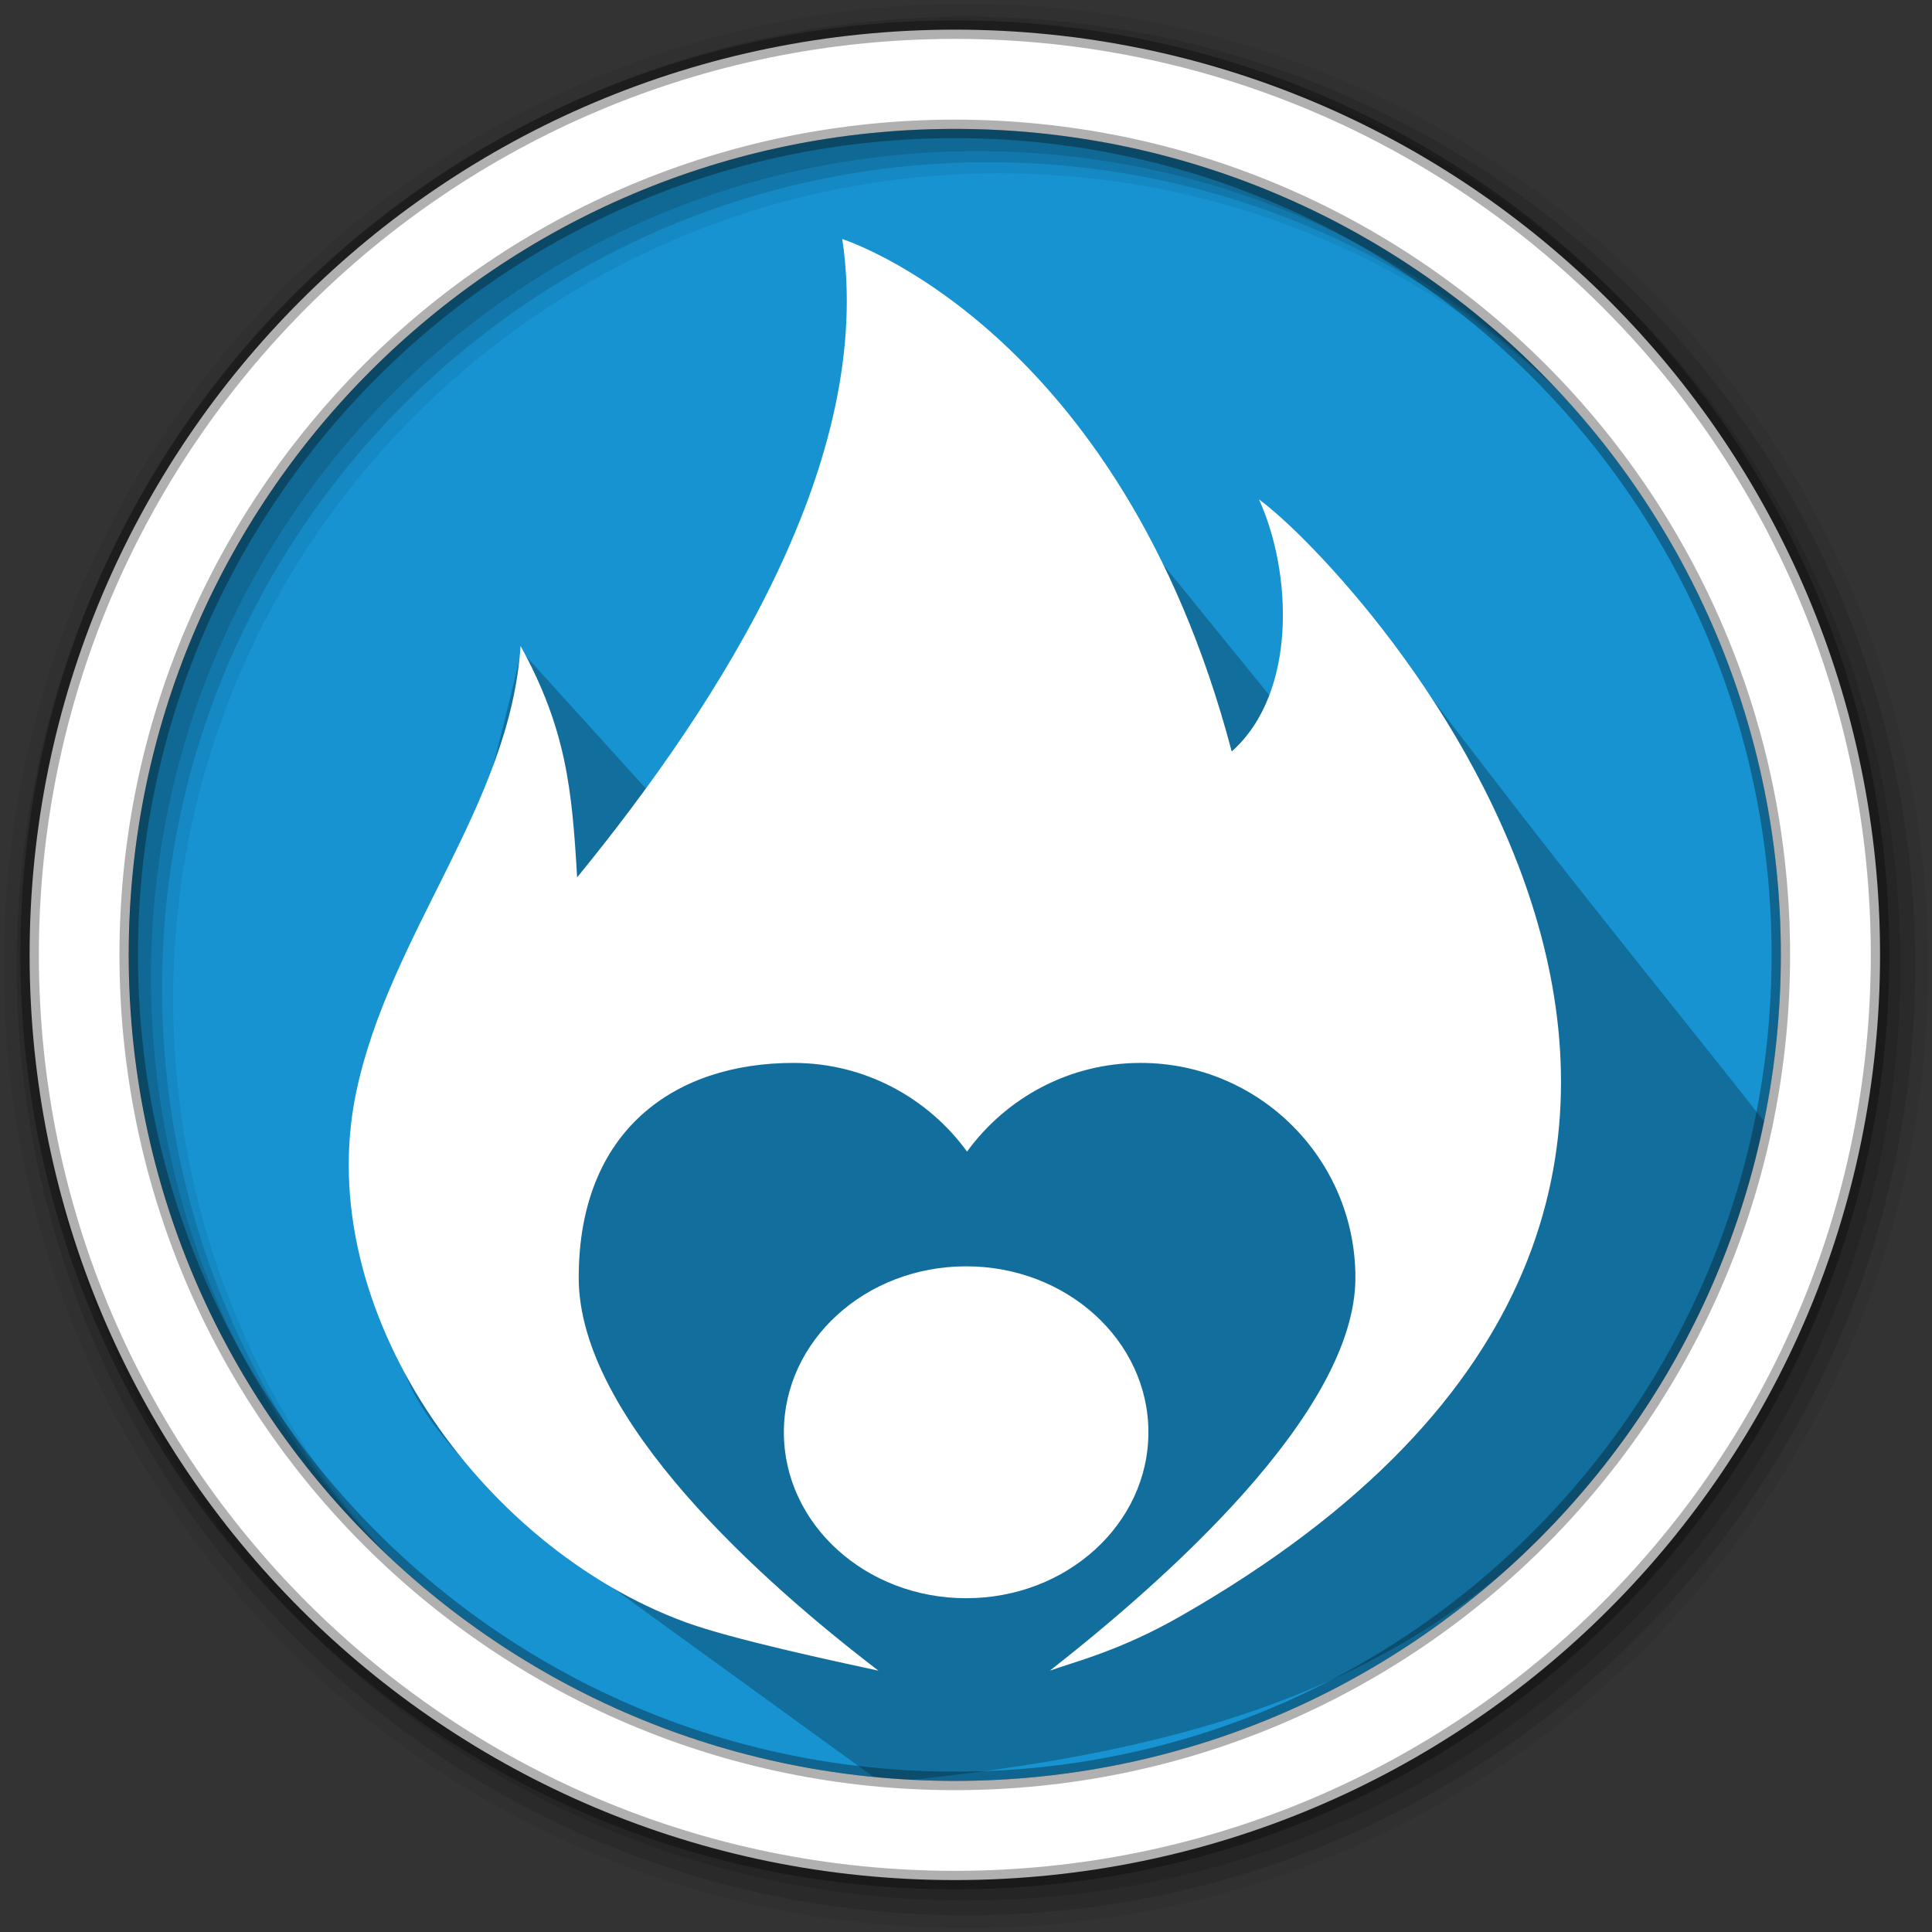 <?xml version="1.0" encoding="UTF-8" standalone="no"?>
<svg
   xmlns:dc="http://purl.org/dc/elements/1.1/"
   xmlns:cc="http://creativecommons.org/ns#"
   xmlns:rdf="http://www.w3.org/1999/02/22-rdf-syntax-ns#"
   xmlns:svg="http://www.w3.org/2000/svg"
   xmlns="http://www.w3.org/2000/svg"
   xmlns:sodipodi="http://sodipodi.sourceforge.net/DTD/sodipodi-0.dtd"
   xmlns:inkscape="http://www.inkscape.org/namespaces/inkscape"
   height="512"
   viewBox="0 0 512 512"
   width="512"
   version="1.1"
   id="svg2"
   inkscape:version="0.91 r13725"
   sodipodi:docname="bombono-dvd.svg">
  <rect x="0" y="0" width="512" height="512" fill="#333333" stroke="none"/>
  <defs
     id="defs17" />
  <sodipodi:namedview
     pagecolor="#ffffff"
     bordercolor="#666666"
     borderopacity="1"
     objecttolerance="10"
     gridtolerance="10"
     guidetolerance="10"
     inkscape:pageopacity="0"
     inkscape:pageshadow="2"
     inkscape:window-width="1680"
     inkscape:window-height="1021"
     id="namedview15"
     showgrid="false"
     inkscape:zoom="1.0656256"
     inkscape:cx="330.79127"
     inkscape:cy="213.98332"
     inkscape:window-x="1920"
     inkscape:window-y="0"
     inkscape:window-maximized="1"
     inkscape:current-layer="svg2" />
  <path
     style="fill:#1793d1;fill-rule:evenodd;fill-opacity:1"
     inkscape:connector-curvature="0"
     d="m 471.95,253.05 c 0,120.9 -98.01,218.9 -218.9,218.9 -120.9,0 -218.9,-98.01 -218.9,-218.9 0,-120.9 98.01,-218.9 218.9,-218.9 120.9,0 218.9,98.01 218.9,218.9"
     id="path6" />
  <path
     style="fill-opacity:0.067;fill-rule:evenodd"
     inkscape:connector-curvature="0"
     d="M 256,1 C 115.17,1 1,115.17 1,256 1,396.83 115.17,511 256,511 396.83,511 511,396.83 511,256 511,115.17 396.83,1 256,1 m 8.827,44.931 c 120.9,0 218.9,98 218.9,218.9 0,120.9 -98,218.9 -218.9,218.9 -120.9,0 -218.93,-98 -218.93,-218.9 0,-120.9 98.03,-218.9 218.93,-218.9"
     id="path8" />
  <g
     style="fill-opacity:0.129;fill-rule:evenodd"
     id="g10">
    <path
       inkscape:connector-curvature="0"
       d="m 256,4.433 c -138.94,0 -251.57,112.63 -251.57,251.57 0,138.94 112.63,251.57 251.57,251.57 138.94,0 251.57,-112.63 251.57,-251.57 C 507.57,117.063 394.94,4.433 256,4.433 m 5.885,38.556 c 120.9,0 218.9,98 218.9,218.9 0,120.9 -98,218.9 -218.9,218.9 -120.9,0 -218.93,-98 -218.93,-218.9 0,-120.9 98.03,-218.9 218.93,-218.9"
       id="path12" />
    <path
       inkscape:connector-curvature="0"
       d="m 256,8.356 c -136.77,0 -247.64,110.87 -247.64,247.64 0,136.77 110.87,247.64 247.64,247.64 136.77,0 247.64,-110.87 247.64,-247.64 C 503.64,119.226 392.77,8.356 256,8.356 m 2.942,31.691 c 120.9,0 218.9,98 218.9,218.9 0,120.9 -98,218.9 -218.9,218.9 -120.9,0 -218.93,-98 -218.93,-218.9 0,-120.9 98.03,-218.9 218.93,-218.9"
       id="path14" />
  </g>
  <path
     inkscape:connector-curvature="0"
     style="opacity:0.25"
     id="path4190"
     d="m 251.615,79.842 c -1.129,-0.018 12.186,35.476 11.096,35.5 -16.356,0.358 -28.394,5.332 -37.533,12.662 -0.379,0.304 -0.744,0.621 -1.113,0.934 l -4.193,-4.193 c -8.754,-2.926 2.293,19.515 -16.842,36.122 -1.835,0.001 -21.76,59.298 -21.76,59.298 0,0 -16.278,-18.047 -43.167,-47.685 -8.84,41.207 -44.162,155.328 -30.589,191.948 6.535,17.12 27.581,34.442 35.461,42.32 l 90.668,65.716 c 104.076,-9.87 174.267,-36.287 221.741,-130.739 7.595,-15.11 42.873,-5.476 14.331,-41.761 -37.513,-47.689 -51.655,-63.536 -112.619,-144.406 -6.239,47.454 -9.606,41.295 -13.106,38.05"
     sodipodi:nodetypes="cccccccccccsscc" />
  <path
     style="fill:#ffffff;fill-rule:evenodd;stroke:#000000;stroke-width:4.904;stroke-opacity:0.31"
     inkscape:connector-curvature="0"
     d="m 253.04,7.859 c -135.42,0 -245.19,109.78 -245.19,245.19 0,135.42 109.78,245.19 245.19,245.19 135.42,0 245.19,-109.78 245.19,-245.19 0,-135.42 -109.78,-245.19 -245.19,-245.19 z m 0,26.297 c 120.9,0 218.9,98 218.9,218.9 0,120.9 -98,218.9 -218.9,218.9 -120.9,0 -218.93,-98 -218.93,-218.9 0,-120.9 98.03,-218.9 218.93,-218.9 z"
     id="path16" />
  <g
     id="g4754"
     transform="translate(-4.411,23.063)">
    <g
       id="g4751">
      <path
         inkscape:connector-curvature="0"
         id="path364"
         style="fill:#ffffff;fill-opacity:1;fill-rule:nonzero;stroke:none"
         d="m 338.046,109.274 c 8.693,19.011 10.339,51.194 -7.218,66.813 C 301.107,63.386 227.622,40.288 227.622,40.288 c 8.691,58.121 -31.505,121.675 -70.266,169.164 -1.361,-23.176 -2.808,-39.168 -14.996,-61.346 -2.735,42.101 -34.909,76.42 -43.623,118.602 -11.802,57.125 32.819,120.059 87.247,140.097 12.314,4.534 39.69,10.38 51.229,12.88 -30.374,-23.229 -79.438,-66.567 -79.438,-104.152 0,-39.13 25.484,-56.911 56.911,-56.911 18.932,0 35.651,9.282 46.003,23.495 10.352,-14.213 27.077,-23.495 46.004,-23.495 31.432,0 56.916,25.484 56.916,56.911 0,35.804 -50.591,80.324 -80.978,104.152 6.432,-2.339 18.459,-5.203 34.546,-14.391 198.895,-113.595 46.943,-277.009 20.869,-296.021" />
    </g>
    <ellipse
       id="path3013"
       style="fill:#ffffff;fill-opacity:1;fill-rule:nonzero;stroke:none"
       cx="260.447"
       cy="356.504"
       rx="48.304"
       ry="43.979" />
  </g>
</svg>
